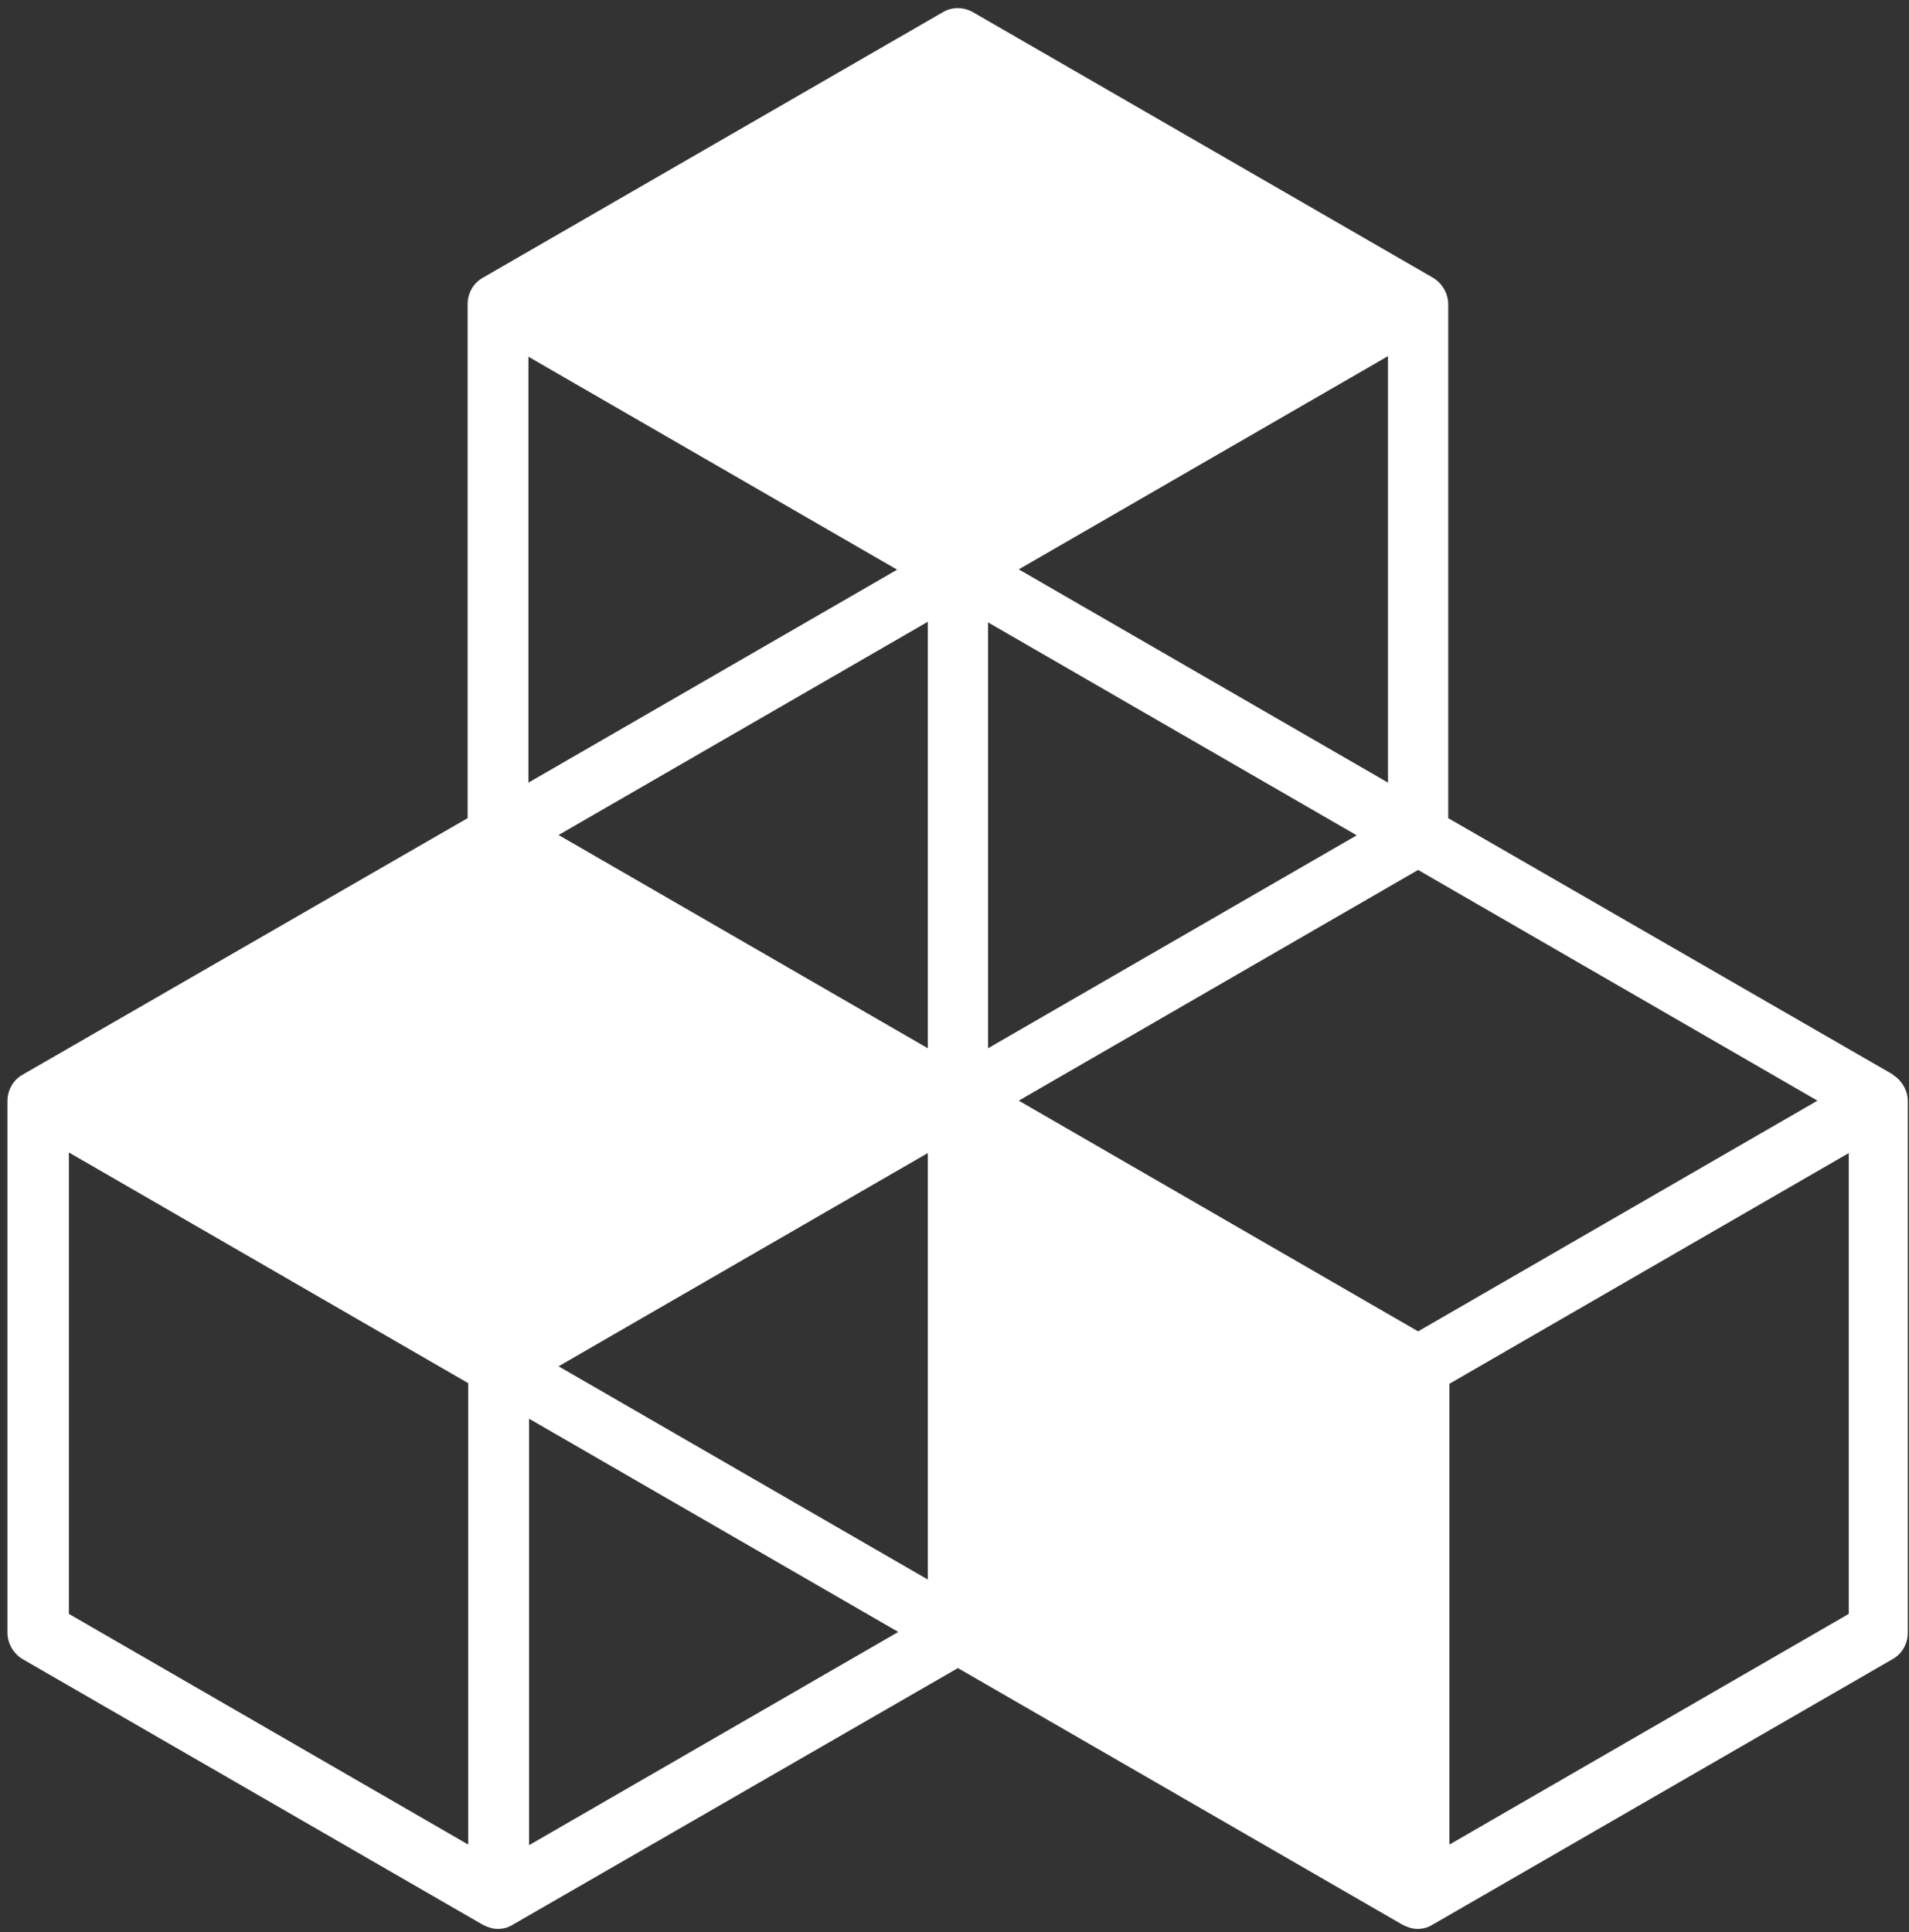 <svg width="165" height="167" viewBox="0 0 165 167" fill="none" xmlns="http://www.w3.org/2000/svg">
<rect x="0" y="0" width="165" height="167" fill="#333333" stroke="none"/>
<path d="M163.647 92.89L125.174 70.712V26.303C125.174 25.366 124.653 24.481 123.872 24.013L84.097 1.054C83.264 0.585 82.275 0.585 81.494 1.054L41.719 24.013C40.886 24.481 40.417 25.366 40.417 26.303V70.712L1.944 92.89C1.111 93.359 0.643 94.243 0.643 95.181V141.099C0.643 142.036 1.163 142.921 1.944 143.39L41.719 166.349C42.136 166.557 42.552 166.713 43.021 166.713C43.489 166.713 43.906 166.609 44.322 166.349L82.796 144.17L121.217 166.349C121.633 166.557 122.05 166.713 122.518 166.713C122.987 166.713 123.403 166.609 123.82 166.349L163.595 143.39C164.428 142.921 164.896 142.036 164.896 141.099V95.181C164.896 94.243 164.376 93.359 163.595 92.89H163.647ZM80.192 136.517L48.279 118.088L80.192 99.658V136.465V136.517ZM117.312 72.169L85.399 90.599V53.792L117.312 72.222V72.169ZM80.192 90.599L48.279 72.169L80.192 53.74V90.547V90.599ZM88.054 95.129L122.57 75.189L157.087 95.129L122.57 115.068L88.054 95.129ZM119.967 67.64L88.054 49.21L119.967 30.781V67.588V67.64ZM77.589 49.21L45.676 67.64V30.833L77.589 49.263V49.21ZM40.47 159.424L5.953 139.485V99.606L40.47 119.545V159.372V159.424ZM45.728 159.424V122.617L77.641 141.047L45.728 159.477V159.424ZM159.794 139.485L125.278 159.424V119.597L159.794 99.658V139.537V139.485Z" fill="white"/>
</svg>
